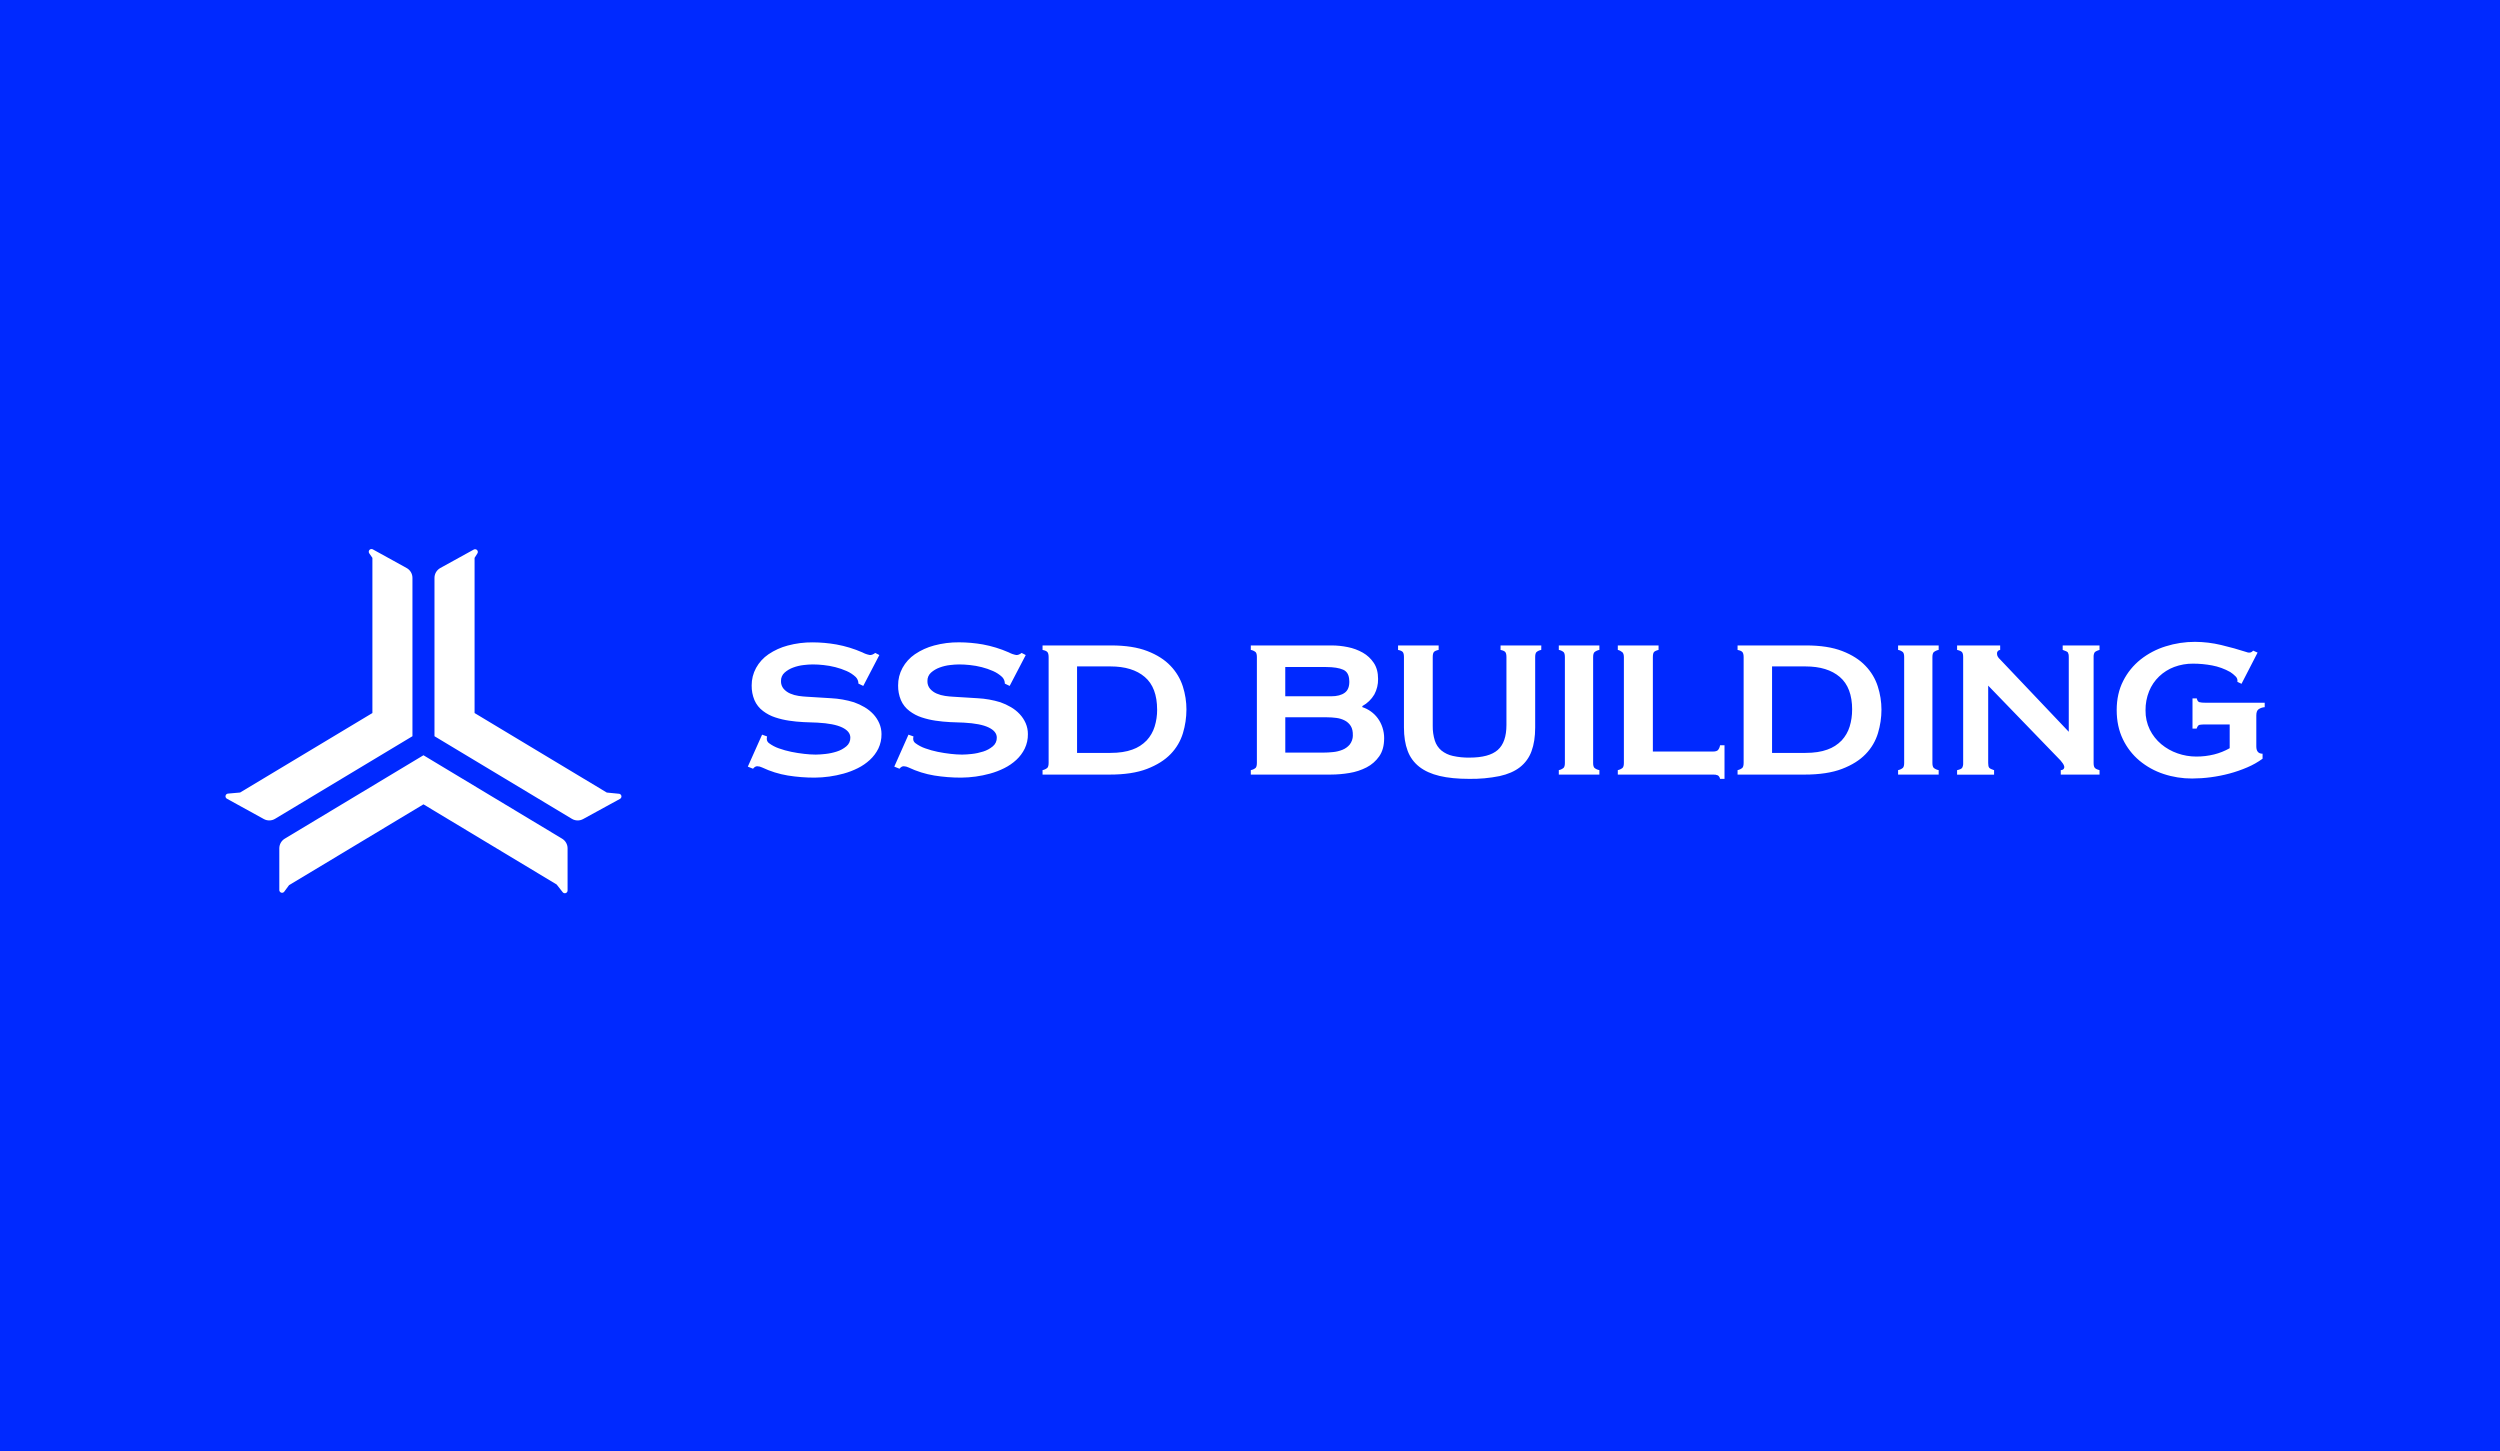<svg width="255" height="148" viewBox="0 0 255 148" fill="none" xmlns="http://www.w3.org/2000/svg">
<rect width="255" height="148" fill="#0029FF"/>
<path d="M89.913 74.878C89.921 75.391 89.81 75.898 89.589 76.361C89.374 76.792 89.082 77.181 88.727 77.508C88.359 77.847 87.945 78.132 87.496 78.353C87.032 78.585 86.546 78.771 86.046 78.908C85.086 79.173 84.097 79.31 83.101 79.318C82.183 79.32 81.265 79.248 80.358 79.103C79.451 78.953 78.571 78.678 77.741 78.284C77.585 78.206 77.414 78.162 77.239 78.156C77.087 78.156 76.943 78.241 76.808 78.411L76.278 78.196L77.733 74.935L78.243 75.117C78.206 75.235 78.2 75.36 78.224 75.481C78.255 75.611 78.332 75.725 78.44 75.804C78.745 76.03 79.083 76.208 79.442 76.332C79.856 76.48 80.28 76.599 80.71 76.687C81.154 76.777 81.594 76.847 82.032 76.895C82.419 76.941 82.809 76.965 83.2 76.969C83.528 76.964 83.857 76.943 84.184 76.905C84.581 76.863 84.973 76.78 85.353 76.657C85.708 76.546 86.038 76.367 86.324 76.129C86.456 76.022 86.562 75.886 86.633 75.731C86.704 75.577 86.739 75.408 86.734 75.238C86.734 74.813 86.458 74.468 85.904 74.201C85.351 73.934 84.509 73.77 83.379 73.709C82.929 73.697 82.459 73.679 81.966 73.655C81.474 73.632 80.982 73.582 80.489 73.509C80.006 73.439 79.53 73.326 79.067 73.172C78.623 73.028 78.207 72.809 77.836 72.527C77.447 72.239 77.142 71.853 76.952 71.408C76.758 70.938 76.662 70.433 76.67 69.924C76.665 69.297 76.819 68.679 77.119 68.128C77.426 67.571 77.86 67.094 78.386 66.736C78.987 66.33 79.652 66.028 80.353 65.844C81.182 65.621 82.038 65.513 82.897 65.521C83.71 65.525 84.521 65.597 85.322 65.737C86.23 65.903 87.116 66.174 87.961 66.544C88.195 66.671 88.447 66.76 88.708 66.809C88.879 66.828 89.067 66.758 89.274 66.599L89.694 66.814L88.053 69.965L87.56 69.729C87.561 69.477 87.463 69.236 87.286 69.056C87.014 68.802 86.699 68.595 86.357 68.446C85.985 68.282 85.599 68.15 85.205 68.05C84.809 67.949 84.407 67.877 84.001 67.835C83.632 67.794 83.261 67.773 82.889 67.772C82.581 67.776 82.274 67.797 81.968 67.835C81.604 67.876 81.246 67.961 80.902 68.09C80.58 68.206 80.283 68.382 80.027 68.609C79.907 68.716 79.812 68.848 79.749 68.996C79.685 69.144 79.656 69.303 79.661 69.464C79.649 69.756 79.747 70.041 79.935 70.264C80.121 70.473 80.352 70.638 80.61 70.746C80.881 70.862 81.166 70.942 81.457 70.983C81.756 71.026 82.025 71.053 82.269 71.065C83.157 71.126 83.995 71.178 84.785 71.22C85.571 71.261 86.349 71.398 87.101 71.629C87.475 71.76 87.837 71.928 88.179 72.129C88.51 72.321 88.811 72.561 89.073 72.839C89.327 73.112 89.534 73.425 89.683 73.767C89.836 74.118 89.914 74.496 89.913 74.878ZM104.845 74.878C104.854 75.391 104.743 75.898 104.521 76.361C104.309 76.792 104.019 77.181 103.665 77.508C103.298 77.847 102.883 78.132 102.434 78.353C101.97 78.585 101.485 78.771 100.984 78.908C100.025 79.173 99.035 79.31 98.04 79.318C97.121 79.32 96.203 79.248 95.295 79.103C94.389 78.953 93.509 78.677 92.679 78.284C92.523 78.206 92.352 78.162 92.178 78.156C92.025 78.156 91.882 78.241 91.746 78.411L91.217 78.196L92.665 74.935L93.176 75.117C93.139 75.235 93.133 75.36 93.157 75.481C93.189 75.611 93.265 75.725 93.373 75.804C93.678 76.03 94.016 76.208 94.376 76.332C94.789 76.481 95.213 76.599 95.644 76.687C96.087 76.777 96.528 76.847 96.965 76.895C97.353 76.941 97.742 76.965 98.132 76.969C98.461 76.964 98.79 76.943 99.117 76.905C99.514 76.863 99.906 76.779 100.287 76.657C100.644 76.546 100.975 76.367 101.262 76.129C101.395 76.022 101.5 75.886 101.572 75.731C101.643 75.577 101.678 75.408 101.673 75.238C101.673 74.813 101.396 74.468 100.843 74.201C100.29 73.934 99.448 73.77 98.317 73.709C97.868 73.698 97.397 73.68 96.905 73.655C96.413 73.631 95.92 73.582 95.428 73.509C94.945 73.439 94.468 73.326 94.005 73.172C93.561 73.027 93.146 72.809 92.775 72.527C92.385 72.239 92.08 71.853 91.891 71.408C91.697 70.938 91.6 70.433 91.607 69.924C91.6 69.296 91.754 68.676 92.055 68.124C92.362 67.567 92.796 67.09 93.321 66.732C93.92 66.326 94.582 66.025 95.281 65.84C96.111 65.617 96.967 65.509 97.826 65.517C98.638 65.52 99.45 65.592 100.25 65.732C101.16 65.9 102.048 66.172 102.895 66.544C103.128 66.671 103.38 66.76 103.642 66.809C103.812 66.828 104 66.758 104.207 66.599L104.626 66.814L102.985 69.965L102.494 69.729C102.495 69.477 102.396 69.236 102.22 69.056C101.947 68.802 101.632 68.595 101.289 68.446C100.919 68.282 100.535 68.15 100.141 68.05C99.746 67.949 99.343 67.877 98.937 67.835C98.568 67.794 98.197 67.773 97.826 67.772C97.518 67.776 97.21 67.797 96.905 67.835C96.54 67.876 96.181 67.962 95.838 68.09C95.516 68.207 95.219 68.382 94.962 68.609C94.843 68.716 94.748 68.848 94.685 68.996C94.622 69.144 94.592 69.304 94.598 69.464C94.586 69.756 94.683 70.041 94.872 70.264C95.058 70.473 95.288 70.638 95.546 70.746C95.817 70.862 96.102 70.942 96.394 70.983C96.691 71.026 96.962 71.053 97.206 71.065C98.093 71.126 98.931 71.178 99.722 71.22C100.508 71.261 101.285 71.398 102.038 71.629C102.412 71.76 102.773 71.928 103.116 72.129C103.446 72.321 103.747 72.56 104.008 72.839C104.264 73.111 104.47 73.425 104.62 73.767C104.771 74.118 104.848 74.496 104.845 74.878ZM121.016 72.386C121.014 73.196 120.895 74.002 120.661 74.778C120.421 75.577 119.992 76.307 119.412 76.907C118.815 77.529 118.011 78.035 116.998 78.426C115.985 78.817 114.706 79.011 113.16 79.008H106.34V78.553C106.518 78.519 106.684 78.441 106.823 78.326C106.915 78.235 106.96 78.063 106.96 77.808V67.036C106.96 66.781 106.918 66.606 106.833 66.509C106.748 66.412 106.584 66.34 106.34 66.294V65.835H113.348C114.818 65.835 116.046 66.027 117.03 66.409C118.015 66.791 118.802 67.293 119.392 67.915C119.967 68.51 120.397 69.229 120.65 70.016C120.894 70.782 121.019 71.582 121.018 72.386H121.016ZM118.026 72.386C118.026 70.88 117.607 69.768 116.768 69.051C115.93 68.334 114.762 67.975 113.267 67.975H109.86V76.796H113.269C114.144 76.796 114.886 76.684 115.494 76.46C116.05 76.268 116.553 75.947 116.961 75.523C117.334 75.119 117.611 74.637 117.773 74.112C117.946 73.553 118.032 72.971 118.028 72.386H118.026ZM141.182 75.315C141.182 76.055 141.015 76.665 140.681 77.144C140.351 77.618 139.911 78.005 139.398 78.27C138.848 78.552 138.257 78.746 137.647 78.844C137.015 78.951 136.374 79.006 135.732 79.007H127.582V78.552C127.764 78.522 127.934 78.443 128.075 78.325C128.159 78.234 128.202 78.062 128.202 77.807V67.018C128.202 66.776 128.159 66.609 128.075 66.517C127.934 66.4 127.764 66.321 127.582 66.29V65.835H135.824C136.382 65.835 136.938 65.893 137.483 66.007C138.017 66.113 138.531 66.303 139.005 66.57C139.457 66.826 139.841 67.184 140.127 67.616C140.419 68.053 140.565 68.599 140.564 69.254C140.575 69.806 140.443 70.351 140.182 70.837C139.89 71.334 139.467 71.743 138.96 72.02V72.128C139.268 72.228 139.559 72.376 139.823 72.564C140.096 72.758 140.337 72.994 140.534 73.265C140.74 73.548 140.899 73.861 141.007 74.193C141.127 74.555 141.187 74.934 141.184 75.315H141.182ZM137.624 69.438C137.613 68.865 137.406 68.488 137.005 68.31C136.603 68.131 136.025 68.04 135.272 68.037H131.097V71.021H135.783C136.378 71.021 136.84 70.9 137.168 70.657C137.497 70.415 137.65 70.008 137.629 69.438H137.624ZM137.989 75.024C138.001 74.623 137.932 74.302 137.78 74.055C137.631 73.816 137.42 73.621 137.168 73.491C136.899 73.353 136.607 73.264 136.306 73.227C135.989 73.185 135.669 73.164 135.349 73.164H131.1V76.766H134.948C135.289 76.766 135.629 76.747 135.969 76.712C136.302 76.681 136.629 76.601 136.939 76.475C137.221 76.361 137.472 76.18 137.669 75.948C137.874 75.683 137.988 75.359 137.993 75.024H137.989ZM157.208 66.29C157.026 66.321 156.856 66.399 156.715 66.517C156.63 66.609 156.588 66.776 156.588 67.018V74.205C156.588 75.15 156.463 75.957 156.214 76.624C155.983 77.267 155.575 77.831 155.037 78.253C154.503 78.671 153.807 78.975 152.95 79.163C151.933 79.367 150.897 79.461 149.859 79.445C148.68 79.445 147.671 79.345 146.832 79.145C145.994 78.945 145.304 78.632 144.763 78.208C144.224 77.786 143.813 77.222 143.578 76.579C143.329 75.919 143.204 75.127 143.203 74.205V67.018C143.203 66.776 143.165 66.606 143.085 66.509C143.005 66.412 142.846 66.339 142.602 66.294V65.835H146.742V66.29C146.498 66.339 146.337 66.412 146.258 66.506C146.178 66.599 146.139 66.772 146.139 67.014V74.02C146.128 74.538 146.201 75.054 146.355 75.549C146.479 75.937 146.709 76.284 147.02 76.549C147.361 76.822 147.76 77.012 148.187 77.104C148.744 77.228 149.313 77.286 149.883 77.276C151.22 77.276 152.183 77.016 152.772 76.494C153.362 75.973 153.657 75.124 153.657 73.947V67.018C153.657 66.776 153.618 66.606 153.539 66.509C153.46 66.412 153.298 66.339 153.056 66.294V65.835H157.213L157.208 66.29ZM163.137 79.008H158.998V78.553C159.176 78.519 159.342 78.441 159.481 78.326C159.573 78.235 159.618 78.068 159.618 77.826V67.018C159.618 66.776 159.575 66.609 159.491 66.517C159.35 66.399 159.18 66.321 158.998 66.29V65.835H163.137V66.29C162.953 66.323 162.781 66.401 162.636 66.517C162.545 66.609 162.499 66.776 162.499 67.018V77.826C162.499 78.068 162.545 78.235 162.636 78.326C162.781 78.443 162.953 78.521 163.137 78.553V79.008ZM175.9 79.445H175.445C175.422 79.303 175.345 79.176 175.23 79.09C175.068 79.023 174.893 78.996 174.719 79.008H165.016V78.553C165.193 78.519 165.36 78.441 165.499 78.326C165.591 78.235 165.636 78.068 165.636 77.826V67.036C165.636 66.794 165.584 66.625 165.482 66.527C165.347 66.413 165.188 66.332 165.016 66.29V65.835H169.173V66.29C168.93 66.351 168.772 66.427 168.7 66.517C168.627 66.608 168.592 66.781 168.592 67.036V76.657H174.719C174.962 76.657 175.131 76.608 175.23 76.511C175.346 76.371 175.42 76.2 175.445 76.02H175.9V79.445ZM191.909 72.386C191.908 73.196 191.788 74.002 191.554 74.778C191.314 75.577 190.886 76.308 190.305 76.907C189.709 77.531 188.903 78.038 187.889 78.426C186.875 78.815 185.596 79.009 184.051 79.008H177.232V78.553C177.409 78.519 177.575 78.441 177.714 78.326C177.806 78.235 177.851 78.063 177.851 77.808V67.036C177.851 66.781 177.808 66.606 177.724 66.509C177.64 66.412 177.474 66.339 177.232 66.294V65.835H184.234C185.704 65.835 186.932 66.027 187.916 66.409C188.901 66.791 189.688 67.293 190.277 67.915C190.853 68.51 191.283 69.228 191.535 70.016C191.782 70.782 191.908 71.581 191.909 72.386ZM188.919 72.386C188.919 70.88 188.499 69.768 187.661 69.051C186.822 68.334 185.655 67.975 184.16 67.975H180.75V76.796H184.16C185.036 76.796 185.777 76.684 186.385 76.46C186.942 76.268 187.445 75.947 187.853 75.523C188.225 75.119 188.503 74.637 188.664 74.112C188.835 73.553 188.919 72.971 188.915 72.386H188.919ZM197.744 79.008H193.605V78.553C193.783 78.519 193.949 78.441 194.088 78.326C194.18 78.235 194.225 78.068 194.225 77.826V67.018C194.225 66.776 194.182 66.609 194.098 66.517C193.957 66.4 193.787 66.321 193.605 66.29V65.835H197.744V66.29C197.56 66.323 197.388 66.401 197.243 66.517C197.152 66.609 197.106 66.776 197.106 67.018V77.826C197.106 78.068 197.152 78.235 197.243 78.326C197.388 78.443 197.56 78.521 197.744 78.553V79.008ZM214.154 79.008H210.198V78.553C210.254 78.555 210.31 78.544 210.362 78.522C210.414 78.5 210.46 78.468 210.498 78.426C210.525 78.392 210.544 78.352 210.553 78.31C210.563 78.267 210.563 78.223 210.553 78.181C210.527 78.073 210.481 77.971 210.417 77.88C210.344 77.772 210.265 77.669 210.179 77.571L202.795 69.933V77.83C202.795 78.061 202.828 78.219 202.895 78.304C202.962 78.389 203.129 78.474 203.396 78.558V79.013H199.623V78.558C199.902 78.497 200.076 78.415 200.143 78.312C200.22 78.164 200.255 77.997 200.243 77.83V67.018C200.243 66.776 200.203 66.609 200.124 66.517C200.046 66.426 199.878 66.351 199.623 66.29V65.835H204.017V66.29C203.971 66.294 203.925 66.306 203.884 66.328C203.842 66.349 203.805 66.378 203.775 66.414C203.745 66.449 203.722 66.49 203.708 66.535C203.694 66.579 203.689 66.626 203.694 66.672C203.693 66.786 203.724 66.898 203.784 66.995C203.843 67.091 203.916 67.177 204 67.25L211.015 74.642V67.018C211.027 66.862 210.999 66.705 210.933 66.563C210.878 66.479 210.698 66.387 210.394 66.29V65.835H214.15V66.29C213.87 66.376 213.7 66.466 213.639 66.563C213.569 66.704 213.538 66.861 213.548 67.018V77.826C213.548 78.056 213.587 78.22 213.667 78.317C213.747 78.413 213.906 78.493 214.15 78.553L214.154 79.008ZM227.428 73.895H224.894C224.713 73.891 224.533 73.903 224.355 73.932C224.238 73.957 224.139 74.083 224.054 74.315H223.635V71.239H224.072C224.12 71.454 224.208 71.584 224.336 71.621C224.519 71.663 224.706 71.682 224.893 71.676H231V72.131C230.783 72.146 230.574 72.215 230.39 72.331C230.226 72.439 230.144 72.654 230.144 72.968V76.134C230.144 76.631 230.357 76.879 230.782 76.879V77.389C230.298 77.742 229.774 78.038 229.222 78.271C228.634 78.524 228.028 78.734 227.409 78.9C226.777 79.069 226.134 79.196 225.485 79.281C224.859 79.364 224.229 79.406 223.598 79.409C222.607 79.413 221.621 79.257 220.681 78.945C219.785 78.651 218.953 78.191 218.228 77.589C217.512 76.988 216.934 76.241 216.532 75.397C216.113 74.53 215.903 73.538 215.903 72.422C215.903 71.306 216.125 70.315 216.569 69.447C216.996 68.6 217.602 67.855 218.346 67.264C219.107 66.665 219.972 66.211 220.899 65.926C221.866 65.621 222.875 65.467 223.89 65.469C224.79 65.473 225.687 65.581 226.562 65.791C227.467 66.007 228.327 66.246 229.141 66.51C229.278 66.568 229.429 66.58 229.573 66.546C229.672 66.512 229.758 66.449 229.818 66.364L230.274 66.564L228.634 69.748L228.214 69.548C228.233 69.448 228.225 69.344 228.194 69.247C228.162 69.15 228.106 69.063 228.032 68.993C227.867 68.824 227.683 68.674 227.484 68.547C226.909 68.223 226.284 67.995 225.634 67.874C224.995 67.754 224.345 67.693 223.694 67.692C223.038 67.686 222.386 67.8 221.771 68.029C221.197 68.245 220.673 68.574 220.23 68.997C219.788 69.422 219.44 69.935 219.209 70.503C218.959 71.125 218.835 71.789 218.844 72.459C218.833 73.139 218.983 73.813 219.281 74.424C219.563 74.992 219.959 75.496 220.445 75.904C220.937 76.313 221.499 76.631 222.104 76.841C222.719 77.058 223.366 77.169 224.018 77.169C224.63 77.172 225.239 77.1 225.833 76.954C226.391 76.815 226.928 76.601 227.428 76.317V73.895ZM42.07 58.941V75.094L28.055 83.52C27.883 83.624 27.685 83.681 27.483 83.684C27.282 83.688 27.082 83.638 26.906 83.54L23.145 81.468C23.09 81.438 23.048 81.391 23.023 81.334C22.998 81.277 22.993 81.214 23.009 81.154C23.024 81.094 23.059 81.041 23.108 81.003C23.157 80.965 23.218 80.945 23.279 80.945L24.492 80.837L37.985 72.73V56.903L37.662 56.438C37.626 56.385 37.608 56.322 37.613 56.259C37.617 56.196 37.643 56.136 37.687 56.089C37.73 56.043 37.788 56.012 37.851 56.003C37.914 55.994 37.978 56.006 38.033 56.038L41.477 57.938C41.657 58.037 41.806 58.183 41.911 58.359C42.015 58.535 42.07 58.736 42.07 58.941ZM43.194 77.036L29.045 85.545C28.875 85.647 28.735 85.791 28.638 85.963C28.541 86.135 28.49 86.329 28.49 86.527V90.786C28.49 90.845 28.508 90.902 28.543 90.949C28.578 90.997 28.626 91.032 28.682 91.051C28.738 91.069 28.799 91.069 28.855 91.051C28.911 91.033 28.96 90.998 28.994 90.95L29.482 90.288L43.194 82.042L56.777 90.218L57.394 91.004C57.43 91.05 57.479 91.083 57.535 91.1C57.59 91.116 57.65 91.115 57.705 91.096C57.76 91.077 57.808 91.041 57.841 90.994C57.875 90.947 57.893 90.89 57.893 90.832V86.529C57.893 86.331 57.842 86.137 57.744 85.965C57.647 85.793 57.506 85.649 57.337 85.547L43.194 77.036ZM61.894 80.841L48.407 72.73V56.903L48.696 56.447C48.729 56.395 48.744 56.333 48.738 56.272C48.732 56.21 48.705 56.153 48.663 56.108C48.62 56.063 48.564 56.033 48.503 56.023C48.442 56.014 48.379 56.025 48.325 56.055L44.91 57.938C44.73 58.038 44.581 58.183 44.476 58.359C44.372 58.536 44.317 58.737 44.317 58.942V75.094L58.332 83.521C58.504 83.625 58.701 83.681 58.903 83.685C59.104 83.689 59.303 83.64 59.48 83.543L63.243 81.483C63.298 81.453 63.341 81.405 63.366 81.348C63.39 81.291 63.395 81.227 63.379 81.167C63.363 81.107 63.327 81.054 63.277 81.016C63.228 80.978 63.167 80.959 63.104 80.96L61.894 80.841Z" fill="white"/>
</svg>
